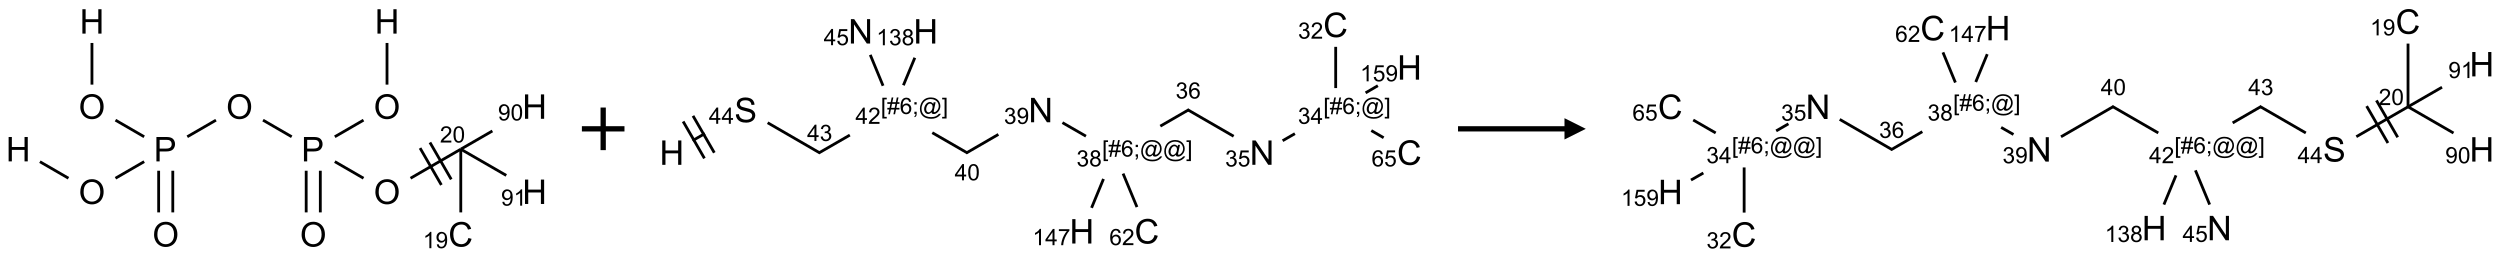 <?xml version="1.0" encoding="UTF-8"?>
<svg xmlns="http://www.w3.org/2000/svg" xmlns:xlink="http://www.w3.org/1999/xlink" width="1174" height="121" viewBox="0 0 1174 121">
<defs>
<g>
<g id="glyph-0-0">
<path d="M 2 0 L 2 -10 L 10 -10 L 10 0 Z M 2.25 -0.25 L 9.75 -0.25 L 9.75 -9.75 L 2.25 -9.75 Z M 2.25 -0.25 "/>
</g>
<g id="glyph-0-1">
<path d="M 9.406 -4.016 L 10.922 -3.633 C 10.605 -2.387 10.031 -1.438 9.207 -0.785 C 8.383 -0.133 7.371 0.195 6.18 0.195 C 4.945 0.195 3.941 -0.055 3.168 -0.559 C 2.395 -1.062 1.805 -1.789 1.402 -2.742 C 1 -3.695 0.797 -4.719 0.797 -5.812 C 0.797 -7.004 1.023 -8.047 1.48 -8.934 C 1.938 -9.82 2.586 -10.496 3.426 -10.957 C 4.266 -11.418 5.191 -11.648 6.203 -11.648 C 7.348 -11.648 8.312 -11.355 9.094 -10.773 C 9.875 -10.191 10.418 -9.371 10.727 -8.312 L 9.234 -7.961 C 8.969 -8.793 8.582 -9.402 8.078 -9.781 C 7.574 -10.16 6.938 -10.352 6.172 -10.352 C 5.293 -10.352 4.555 -10.141 3.965 -9.719 C 3.375 -9.297 2.957 -8.73 2.719 -8.02 C 2.48 -7.309 2.359 -6.574 2.359 -5.82 C 2.359 -4.848 2.5 -3.996 2.785 -3.27 C 3.07 -2.543 3.512 -2 4.109 -1.641 C 4.707 -1.281 5.355 -1.102 6.055 -1.102 C 6.902 -1.102 7.621 -1.348 8.211 -1.836 C 8.801 -2.324 9.199 -3.051 9.406 -4.016 Z M 9.406 -4.016 "/>
</g>
<g id="glyph-0-2">
<path d="M 0.773 -5.578 C 0.773 -7.48 1.285 -8.969 2.305 -10.043 C 3.324 -11.117 4.645 -11.656 6.258 -11.656 C 7.316 -11.656 8.27 -11.402 9.117 -10.898 C 9.965 -10.395 10.613 -9.688 11.059 -8.785 C 11.504 -7.883 11.727 -6.855 11.727 -5.711 C 11.727 -4.551 11.492 -3.512 11.023 -2.594 C 10.555 -1.676 9.891 -0.984 9.031 -0.512 C 8.172 -0.039 7.246 0.195 6.25 0.195 C 5.172 0.195 4.207 -0.066 3.359 -0.586 C 2.512 -1.105 1.867 -1.816 1.43 -2.719 C 0.992 -3.621 0.773 -4.574 0.773 -5.578 Z M 2.336 -5.555 C 2.336 -4.176 2.707 -3.086 3.449 -2.293 C 4.191 -1.5 5.121 -1.102 6.242 -1.102 C 7.383 -1.102 8.32 -1.504 9.059 -2.305 C 9.797 -3.105 10.164 -4.246 10.164 -5.719 C 10.164 -6.652 10.008 -7.465 9.691 -8.16 C 9.375 -8.855 8.914 -9.395 8.309 -9.777 C 7.703 -10.16 7.02 -10.352 6.266 -10.352 C 5.191 -10.352 4.27 -9.984 3.496 -9.246 C 2.723 -8.508 2.336 -7.277 2.336 -5.555 Z M 2.336 -5.555 "/>
</g>
<g id="glyph-0-3">
<path d="M 1.234 0 L 1.234 -11.453 L 5.555 -11.453 C 6.316 -11.453 6.895 -11.418 7.297 -11.344 C 7.859 -11.25 8.332 -11.07 8.711 -10.809 C 9.09 -10.547 9.398 -10.176 9.629 -9.703 C 9.859 -9.23 9.977 -8.707 9.977 -8.141 C 9.977 -7.168 9.668 -6.344 9.047 -5.668 C 8.426 -4.992 7.309 -4.656 5.688 -4.656 L 2.75 -4.656 L 2.75 0 Z M 2.75 -6.008 L 5.711 -6.008 C 6.691 -6.008 7.387 -6.191 7.797 -6.555 C 8.207 -6.918 8.414 -7.434 8.414 -8.094 C 8.414 -8.574 8.293 -8.984 8.051 -9.324 C 7.809 -9.664 7.488 -9.891 7.094 -10 C 6.84 -10.066 6.367 -10.102 5.68 -10.102 L 2.75 -10.102 Z M 2.75 -6.008 "/>
</g>
<g id="glyph-0-4">
<path d="M 1.281 0 L 1.281 -11.453 L 2.797 -11.453 L 2.797 -6.75 L 8.75 -6.75 L 8.75 -11.453 L 10.266 -11.453 L 10.266 0 L 8.75 0 L 8.75 -5.398 L 2.797 -5.398 L 2.797 0 Z M 1.281 0 "/>
</g>
<g id="glyph-0-5">
<path d="M 1.219 0 L 1.219 -11.453 L 2.773 -11.453 L 8.789 -2.461 L 8.789 -11.453 L 10.242 -11.453 L 10.242 0 L 8.688 0 L 2.672 -9 L 2.672 0 Z M 1.219 0 "/>
</g>
<g id="glyph-0-6">
<path d="M 0.719 -3.68 L 2.148 -3.805 C 2.215 -3.23 2.375 -2.762 2.621 -2.395 C 2.867 -2.027 3.254 -1.73 3.773 -1.504 C 4.293 -1.277 4.879 -1.164 5.531 -1.164 C 6.109 -1.164 6.621 -1.25 7.062 -1.422 C 7.504 -1.594 7.836 -1.828 8.051 -2.129 C 8.266 -2.43 8.375 -2.754 8.375 -3.109 C 8.375 -3.469 8.27 -3.781 8.062 -4.051 C 7.855 -4.32 7.512 -4.543 7.031 -4.727 C 6.723 -4.848 6.043 -5.031 4.992 -5.285 C 3.941 -5.539 3.203 -5.777 2.781 -6 C 2.234 -6.285 1.828 -6.641 1.559 -7.066 C 1.289 -7.492 1.156 -7.965 1.156 -8.492 C 1.156 -9.07 1.32 -9.609 1.648 -10.113 C 1.977 -10.617 2.457 -10.996 3.086 -11.258 C 3.715 -11.52 4.418 -11.648 5.188 -11.648 C 6.035 -11.648 6.785 -11.512 7.434 -11.238 C 8.082 -10.965 8.582 -10.562 8.93 -10.031 C 9.277 -9.5 9.465 -8.898 9.492 -8.227 L 8.039 -8.117 C 7.961 -8.84 7.695 -9.387 7.246 -9.758 C 6.797 -10.129 6.129 -10.312 5.25 -10.312 C 4.332 -10.312 3.664 -10.145 3.246 -9.809 C 2.828 -9.473 2.617 -9.066 2.617 -8.594 C 2.617 -8.184 2.766 -7.844 3.062 -7.578 C 3.355 -7.312 4.117 -7.039 5.348 -6.762 C 6.578 -6.484 7.426 -6.238 7.883 -6.031 C 8.551 -5.723 9.043 -5.336 9.359 -4.863 C 9.676 -4.391 9.836 -3.848 9.836 -3.234 C 9.836 -2.625 9.66 -2.051 9.312 -1.512 C 8.965 -0.973 8.461 -0.555 7.809 -0.254 C 7.156 0.047 6.418 0.195 5.602 0.195 C 4.566 0.195 3.695 0.043 2.996 -0.258 C 2.297 -0.559 1.746 -1.016 1.348 -1.621 C 0.949 -2.227 0.738 -2.914 0.719 -3.68 Z M 0.719 -3.68 "/>
</g>
<g id="glyph-1-0">
<path d="M 1.332 0 L 1.332 -6.668 L 6.668 -6.668 L 6.668 0 Z M 1.5 -0.168 L 6.5 -0.168 L 6.5 -6.5 L 1.5 -6.5 Z M 1.5 -0.168 "/>
</g>
<g id="glyph-1-1">
<path d="M 3.973 0 L 3.035 0 L 3.035 -5.973 C 2.809 -5.758 2.516 -5.543 2.148 -5.328 C 1.781 -5.113 1.453 -4.953 1.16 -4.844 L 1.16 -5.75 C 1.684 -5.996 2.145 -6.297 2.535 -6.645 C 2.93 -6.996 3.207 -7.336 3.371 -7.668 L 3.973 -7.668 Z M 3.973 0 "/>
</g>
<g id="glyph-1-2">
<path d="M 0.582 -1.766 L 1.484 -1.848 C 1.562 -1.426 1.707 -1.117 1.922 -0.926 C 2.137 -0.734 2.414 -0.641 2.75 -0.641 C 3.039 -0.641 3.289 -0.707 3.508 -0.84 C 3.727 -0.973 3.902 -1.148 4.043 -1.367 C 4.18 -1.586 4.297 -1.887 4.391 -2.262 C 4.484 -2.637 4.531 -3.016 4.531 -3.406 C 4.531 -3.449 4.531 -3.512 4.527 -3.594 C 4.34 -3.297 4.082 -3.055 3.758 -2.867 C 3.434 -2.68 3.082 -2.59 2.703 -2.59 C 2.07 -2.59 1.535 -2.816 1.098 -3.277 C 0.66 -3.734 0.441 -4.34 0.441 -5.09 C 0.441 -5.863 0.672 -6.484 1.129 -6.957 C 1.586 -7.43 2.156 -7.668 2.844 -7.668 C 3.34 -7.668 3.793 -7.531 4.207 -7.266 C 4.617 -7 4.93 -6.617 5.145 -6.121 C 5.355 -5.629 5.465 -4.91 5.465 -3.973 C 5.465 -2.996 5.359 -2.223 5.145 -1.645 C 4.934 -1.066 4.617 -0.625 4.199 -0.324 C 3.781 -0.02 3.293 0.129 2.73 0.129 C 2.133 0.129 1.645 -0.035 1.266 -0.367 C 0.887 -0.699 0.66 -1.164 0.582 -1.766 Z M 4.422 -5.137 C 4.422 -5.676 4.277 -6.102 3.992 -6.418 C 3.707 -6.734 3.359 -6.891 2.957 -6.891 C 2.543 -6.891 2.18 -6.719 1.871 -6.379 C 1.562 -6.039 1.406 -5.598 1.406 -5.059 C 1.406 -4.57 1.555 -4.176 1.848 -3.871 C 2.141 -3.566 2.5 -3.418 2.934 -3.418 C 3.367 -3.418 3.723 -3.57 4.004 -3.871 C 4.281 -4.176 4.422 -4.598 4.422 -5.137 Z M 4.422 -5.137 "/>
</g>
<g id="glyph-1-3">
<path d="M 5.371 -0.902 L 5.371 0 L 0.324 0 C 0.316 -0.227 0.352 -0.441 0.434 -0.652 C 0.562 -0.996 0.766 -1.332 1.051 -1.668 C 1.332 -2 1.742 -2.387 2.277 -2.824 C 3.105 -3.504 3.668 -4.043 3.957 -4.441 C 4.25 -4.84 4.395 -5.215 4.395 -5.566 C 4.395 -5.938 4.262 -6.254 3.996 -6.508 C 3.73 -6.762 3.387 -6.891 2.957 -6.891 C 2.508 -6.891 2.145 -6.754 1.875 -6.484 C 1.605 -6.215 1.469 -5.84 1.465 -5.359 L 0.5 -5.457 C 0.566 -6.176 0.812 -6.727 1.246 -7.102 C 1.676 -7.477 2.254 -7.668 2.98 -7.668 C 3.711 -7.668 4.293 -7.465 4.719 -7.059 C 5.145 -6.652 5.359 -6.148 5.359 -5.547 C 5.359 -5.242 5.297 -4.941 5.172 -4.645 C 5.047 -4.352 4.84 -4.039 4.551 -3.715 C 4.262 -3.387 3.777 -2.938 3.105 -2.371 C 2.543 -1.898 2.18 -1.578 2.02 -1.41 C 1.859 -1.242 1.73 -1.07 1.625 -0.902 Z M 5.371 -0.902 "/>
</g>
<g id="glyph-1-4">
<path d="M 0.441 -3.766 C 0.441 -4.668 0.535 -5.395 0.723 -5.945 C 0.906 -6.496 1.184 -6.922 1.551 -7.219 C 1.918 -7.516 2.375 -7.668 2.934 -7.668 C 3.344 -7.668 3.703 -7.586 4.012 -7.418 C 4.32 -7.254 4.574 -7.016 4.777 -6.707 C 4.977 -6.395 5.137 -6.016 5.25 -5.57 C 5.363 -5.125 5.422 -4.523 5.422 -3.766 C 5.422 -2.871 5.328 -2.148 5.145 -1.598 C 4.961 -1.047 4.688 -0.621 4.32 -0.32 C 3.953 -0.02 3.492 0.129 2.934 0.129 C 2.195 0.129 1.617 -0.133 1.199 -0.66 C 0.695 -1.297 0.441 -2.332 0.441 -3.766 Z M 1.406 -3.766 C 1.406 -2.512 1.555 -1.68 1.848 -1.262 C 2.141 -0.848 2.5 -0.641 2.934 -0.641 C 3.363 -0.641 3.727 -0.848 4.02 -1.266 C 4.312 -1.684 4.457 -2.516 4.457 -3.766 C 4.457 -5.023 4.312 -5.859 4.02 -6.27 C 3.727 -6.684 3.359 -6.891 2.922 -6.891 C 2.492 -6.891 2.148 -6.707 1.891 -6.344 C 1.566 -5.879 1.406 -5.02 1.406 -3.766 Z M 1.406 -3.766 "/>
</g>
<g id="glyph-1-5">
<path d="M 0.449 -2.016 L 1.387 -2.141 C 1.492 -1.609 1.676 -1.227 1.934 -0.992 C 2.191 -0.758 2.508 -0.641 2.879 -0.641 C 3.32 -0.641 3.695 -0.793 3.996 -1.098 C 4.301 -1.402 4.453 -1.781 4.453 -2.234 C 4.453 -2.664 4.312 -3.02 4.031 -3.301 C 3.75 -3.578 3.391 -3.719 2.957 -3.719 C 2.781 -3.719 2.562 -3.684 2.297 -3.613 L 2.402 -4.438 C 2.465 -4.43 2.516 -4.426 2.551 -4.426 C 2.949 -4.426 3.312 -4.531 3.629 -4.738 C 3.949 -4.949 4.109 -5.27 4.109 -5.703 C 4.109 -6.047 3.992 -6.332 3.762 -6.559 C 3.527 -6.785 3.227 -6.895 2.859 -6.895 C 2.496 -6.895 2.191 -6.781 1.949 -6.551 C 1.707 -6.324 1.547 -5.98 1.48 -5.52 L 0.543 -5.688 C 0.656 -6.316 0.918 -6.805 1.324 -7.148 C 1.73 -7.492 2.234 -7.668 2.84 -7.668 C 3.254 -7.668 3.641 -7.578 3.988 -7.398 C 4.34 -7.219 4.609 -6.977 4.793 -6.668 C 4.98 -6.359 5.074 -6.031 5.074 -5.684 C 5.074 -5.352 4.984 -5.051 4.809 -4.781 C 4.629 -4.512 4.367 -4.297 4.02 -4.137 C 4.473 -4.031 4.824 -3.816 5.074 -3.488 C 5.324 -3.16 5.449 -2.75 5.449 -2.254 C 5.449 -1.59 5.203 -1.023 4.719 -0.559 C 4.234 -0.098 3.617 0.137 2.875 0.137 C 2.203 0.137 1.648 -0.062 1.207 -0.465 C 0.762 -0.863 0.512 -1.379 0.449 -2.016 Z M 0.449 -2.016 "/>
</g>
<g id="glyph-1-6">
<path d="M 0.723 2.121 L 0.723 -7.637 L 2.793 -7.637 L 2.793 -6.859 L 1.66 -6.859 L 1.66 1.344 L 2.793 1.344 L 2.793 2.121 Z M 0.723 2.121 "/>
</g>
<g id="glyph-1-7">
<path d="M 0.535 0.129 L 0.988 -2.09 L 0.109 -2.09 L 0.109 -2.863 L 1.145 -2.863 L 1.531 -4.754 L 0.109 -4.754 L 0.109 -5.531 L 1.688 -5.531 L 2.141 -7.766 L 2.922 -7.766 L 2.469 -5.531 L 4.109 -5.531 L 4.562 -7.766 L 5.348 -7.766 L 4.895 -5.531 L 5.797 -5.531 L 5.797 -4.754 L 4.738 -4.754 L 4.348 -2.863 L 5.797 -2.863 L 5.797 -2.09 L 4.191 -2.09 L 3.738 0.129 L 2.957 0.129 L 3.406 -2.09 L 1.77 -2.09 L 1.316 0.129 Z M 1.926 -2.863 L 3.562 -2.863 L 3.953 -4.754 L 2.312 -4.754 Z M 1.926 -2.863 "/>
</g>
<g id="glyph-1-8">
<path d="M 5.309 -5.766 L 4.375 -5.691 C 4.293 -6.059 4.172 -6.328 4.02 -6.496 C 3.766 -6.762 3.453 -6.895 3.082 -6.895 C 2.785 -6.895 2.523 -6.812 2.297 -6.645 C 2 -6.43 1.77 -6.117 1.598 -5.703 C 1.43 -5.289 1.34 -4.703 1.332 -3.938 C 1.559 -4.281 1.836 -4.535 2.16 -4.703 C 2.488 -4.871 2.828 -4.953 3.188 -4.953 C 3.812 -4.953 4.344 -4.723 4.785 -4.262 C 5.223 -3.801 5.441 -3.207 5.441 -2.48 C 5.441 -2 5.34 -1.555 5.133 -1.145 C 4.926 -0.73 4.641 -0.418 4.281 -0.199 C 3.922 0.02 3.512 0.129 3.051 0.129 C 2.27 0.129 1.633 -0.156 1.141 -0.73 C 0.648 -1.305 0.402 -2.254 0.402 -3.574 C 0.402 -5.051 0.672 -6.121 1.219 -6.793 C 1.695 -7.375 2.336 -7.668 3.141 -7.668 C 3.742 -7.668 4.234 -7.5 4.617 -7.16 C 5 -6.824 5.23 -6.359 5.309 -5.766 Z M 1.48 -2.473 C 1.48 -2.152 1.547 -1.844 1.684 -1.547 C 1.82 -1.25 2.016 -1.027 2.262 -0.871 C 2.508 -0.719 2.766 -0.641 3.035 -0.641 C 3.434 -0.641 3.773 -0.801 4.059 -1.121 C 4.344 -1.441 4.484 -1.875 4.484 -2.422 C 4.484 -2.949 4.344 -3.367 4.062 -3.668 C 3.781 -3.973 3.426 -4.125 3 -4.125 C 2.578 -4.125 2.219 -3.973 1.922 -3.668 C 1.625 -3.363 1.48 -2.969 1.48 -2.473 Z M 1.48 -2.473 "/>
</g>
<g id="glyph-1-9">
<path d="M 0.949 -4.465 L 0.949 -5.531 L 2.016 -5.531 L 2.016 -4.465 Z M 0.949 0 L 0.949 -1.066 L 2.016 -1.066 L 2.016 0 C 2.016 0.391 1.945 0.711 1.809 0.949 C 1.668 1.191 1.449 1.379 1.145 1.512 L 0.887 1.109 C 1.082 1.023 1.23 0.895 1.324 0.727 C 1.418 0.559 1.469 0.316 1.48 0 Z M 0.949 0 "/>
</g>
<g id="glyph-1-10">
<path d="M 6.047 -0.848 C 5.82 -0.59 5.57 -0.379 5.289 -0.223 C 5.008 -0.062 4.73 0.016 4.449 0.016 C 4.141 0.016 3.84 -0.074 3.547 -0.254 C 3.254 -0.434 3.02 -0.715 2.836 -1.09 C 2.652 -1.465 2.562 -1.875 2.562 -2.324 C 2.562 -2.875 2.703 -3.43 2.988 -3.98 C 3.27 -4.535 3.621 -4.953 4.043 -5.23 C 4.461 -5.508 4.871 -5.645 5.266 -5.645 C 5.566 -5.645 5.855 -5.566 6.129 -5.41 C 6.402 -5.25 6.641 -5.012 6.84 -4.688 L 7.016 -5.496 L 7.949 -5.496 L 7.199 -2 C 7.094 -1.516 7.043 -1.246 7.043 -1.191 C 7.043 -1.098 7.078 -1.02 7.148 -0.949 C 7.219 -0.883 7.305 -0.848 7.406 -0.848 C 7.59 -0.848 7.832 -0.953 8.129 -1.168 C 8.527 -1.445 8.84 -1.816 9.07 -2.285 C 9.301 -2.75 9.418 -3.234 9.418 -3.73 C 9.418 -4.309 9.27 -4.852 8.973 -5.355 C 8.676 -5.859 8.23 -6.262 7.645 -6.562 C 7.055 -6.863 6.406 -7.016 5.691 -7.016 C 4.879 -7.016 4.137 -6.824 3.465 -6.445 C 2.793 -6.066 2.273 -5.52 1.902 -4.809 C 1.535 -4.098 1.348 -3.34 1.348 -2.527 C 1.348 -1.676 1.535 -0.941 1.902 -0.328 C 2.273 0.285 2.809 0.742 3.508 1.035 C 4.207 1.328 4.984 1.473 5.832 1.473 C 6.742 1.473 7.504 1.32 8.121 1.016 C 8.734 0.711 9.195 0.34 9.5 -0.098 L 10.441 -0.098 C 10.266 0.266 9.961 0.637 9.531 1.016 C 9.102 1.395 8.59 1.695 7.996 1.914 C 7.402 2.133 6.688 2.246 5.848 2.246 C 5.078 2.246 4.367 2.145 3.715 1.949 C 3.066 1.75 2.512 1.453 2.051 1.055 C 1.594 0.656 1.25 0.199 1.016 -0.316 C 0.723 -0.973 0.578 -1.684 0.578 -2.441 C 0.578 -3.289 0.75 -4.098 1.098 -4.863 C 1.523 -5.805 2.125 -6.527 2.902 -7.027 C 3.684 -7.527 4.629 -7.777 5.738 -7.777 C 6.602 -7.777 7.375 -7.602 8.059 -7.246 C 8.746 -6.895 9.285 -6.371 9.684 -5.672 C 10.02 -5.07 10.188 -4.418 10.188 -3.715 C 10.188 -2.707 9.832 -1.812 9.125 -1.031 C 8.492 -0.328 7.801 0.02 7.051 0.02 C 6.812 0.02 6.617 -0.016 6.473 -0.09 C 6.324 -0.16 6.215 -0.266 6.145 -0.402 C 6.102 -0.488 6.066 -0.637 6.047 -0.848 Z M 3.527 -2.262 C 3.527 -1.785 3.641 -1.414 3.863 -1.152 C 4.09 -0.887 4.348 -0.754 4.641 -0.754 C 4.836 -0.754 5.039 -0.812 5.254 -0.93 C 5.469 -1.047 5.676 -1.219 5.871 -1.449 C 6.066 -1.676 6.23 -1.969 6.355 -2.32 C 6.48 -2.672 6.543 -3.027 6.543 -3.379 C 6.543 -3.852 6.426 -4.219 6.191 -4.48 C 5.957 -4.738 5.672 -4.871 5.332 -4.871 C 5.109 -4.871 4.902 -4.812 4.707 -4.699 C 4.512 -4.586 4.32 -4.406 4.137 -4.156 C 3.953 -3.906 3.805 -3.602 3.691 -3.246 C 3.582 -2.887 3.527 -2.559 3.527 -2.262 Z M 3.527 -2.262 "/>
</g>
<g id="glyph-1-11">
<path d="M 2.27 2.121 L 0.203 2.121 L 0.203 1.344 L 1.332 1.344 L 1.332 -6.859 L 0.203 -6.859 L 0.203 -7.637 L 2.27 -7.637 Z M 2.27 2.121 "/>
</g>
<g id="glyph-1-12">
<path d="M 3.449 0 L 3.449 -1.828 L 0.137 -1.828 L 0.137 -2.688 L 3.621 -7.637 L 4.387 -7.637 L 4.387 -2.688 L 5.418 -2.688 L 5.418 -1.828 L 4.387 -1.828 L 4.387 0 Z M 3.449 -2.688 L 3.449 -6.129 L 1.059 -2.688 Z M 3.449 -2.688 "/>
</g>
<g id="glyph-1-13">
<path d="M 0.441 -2 L 1.426 -2.082 C 1.5 -1.605 1.668 -1.242 1.934 -1.004 C 2.199 -0.762 2.52 -0.641 2.895 -0.641 C 3.348 -0.641 3.73 -0.812 4.043 -1.152 C 4.355 -1.492 4.512 -1.941 4.512 -2.504 C 4.512 -3.039 4.359 -3.461 4.059 -3.77 C 3.758 -4.078 3.367 -4.234 2.879 -4.234 C 2.578 -4.234 2.305 -4.164 2.062 -4.027 C 1.82 -3.891 1.629 -3.715 1.488 -3.496 L 0.609 -3.609 L 1.348 -7.531 L 5.145 -7.531 L 5.145 -6.637 L 2.098 -6.637 L 1.688 -4.582 C 2.145 -4.902 2.625 -5.062 3.129 -5.062 C 3.797 -5.062 4.359 -4.832 4.816 -4.371 C 5.277 -3.91 5.504 -3.312 5.504 -2.59 C 5.504 -1.898 5.305 -1.301 4.902 -0.797 C 4.41 -0.18 3.742 0.129 2.895 0.129 C 2.199 0.129 1.633 -0.062 1.195 -0.453 C 0.758 -0.844 0.504 -1.359 0.441 -2 Z M 0.441 -2 "/>
</g>
<g id="glyph-1-14">
<path d="M 1.887 -4.141 C 1.496 -4.281 1.207 -4.484 1.02 -4.75 C 0.832 -5.016 0.738 -5.328 0.738 -5.699 C 0.738 -6.254 0.938 -6.719 1.34 -7.098 C 1.738 -7.477 2.27 -7.668 2.934 -7.668 C 3.598 -7.668 4.137 -7.473 4.543 -7.086 C 4.949 -6.699 5.152 -6.227 5.152 -5.672 C 5.152 -5.316 5.059 -5.008 4.871 -4.746 C 4.688 -4.484 4.406 -4.281 4.027 -4.141 C 4.496 -3.988 4.852 -3.742 5.098 -3.402 C 5.34 -3.062 5.465 -2.656 5.465 -2.184 C 5.465 -1.531 5.234 -0.98 4.77 -0.535 C 4.309 -0.09 3.703 0.129 2.949 0.129 C 2.195 0.129 1.586 -0.094 1.125 -0.539 C 0.664 -0.984 0.434 -1.543 0.434 -2.207 C 0.434 -2.703 0.559 -3.121 0.809 -3.457 C 1.062 -3.793 1.422 -4.02 1.887 -4.141 Z M 1.699 -5.73 C 1.699 -5.367 1.812 -5.074 2.047 -4.844 C 2.281 -4.613 2.582 -4.5 2.953 -4.5 C 3.312 -4.5 3.609 -4.613 3.84 -4.84 C 4.07 -5.066 4.188 -5.348 4.188 -5.676 C 4.188 -6.02 4.07 -6.309 3.832 -6.543 C 3.594 -6.777 3.297 -6.895 2.941 -6.895 C 2.586 -6.895 2.289 -6.781 2.051 -6.551 C 1.816 -6.324 1.699 -6.047 1.699 -5.73 Z M 1.395 -2.203 C 1.395 -1.938 1.461 -1.676 1.586 -1.426 C 1.711 -1.176 1.902 -0.984 2.152 -0.848 C 2.402 -0.711 2.672 -0.641 2.957 -0.641 C 3.406 -0.641 3.777 -0.785 4.066 -1.074 C 4.359 -1.363 4.504 -1.727 4.504 -2.172 C 4.504 -2.625 4.355 -2.996 4.055 -3.293 C 3.754 -3.586 3.379 -3.734 2.926 -3.734 C 2.484 -3.734 2.121 -3.59 1.832 -3.297 C 1.543 -3.004 1.395 -2.641 1.395 -2.203 Z M 1.395 -2.203 "/>
</g>
<g id="glyph-1-15">
<path d="M 0.504 -6.637 L 0.504 -7.535 L 5.449 -7.535 L 5.449 -6.809 C 4.961 -6.289 4.48 -5.602 4.004 -4.746 C 3.527 -3.887 3.156 -3.004 2.895 -2.098 C 2.707 -1.461 2.59 -0.762 2.535 0 L 1.574 0 C 1.582 -0.602 1.703 -1.328 1.926 -2.176 C 2.152 -3.027 2.477 -3.848 2.898 -4.637 C 3.32 -5.426 3.77 -6.094 4.246 -6.637 Z M 0.504 -6.637 "/>
</g>
</g>
</defs>
<path fill="none" stroke-width="0.033" stroke-linecap="butt" stroke-linejoin="miter" stroke="rgb(0%, 0%, 0%)" stroke-opacity="1" stroke-miterlimit="10" d="M 5.196 2.242 L 5.196 1.5 " transform="matrix(40, 0, 0, 40, 8.543, 10.059)"/>
<path fill="none" stroke-width="0.033" stroke-linecap="butt" stroke-linejoin="miter" stroke="rgb(0%, 0%, 0%)" stroke-opacity="1" stroke-miterlimit="10" d="M 5.196 1.5 L 4.606 1.841 " transform="matrix(40, 0, 0, 40, 8.543, 10.059)"/>
<path fill="none" stroke-width="0.033" stroke-linecap="butt" stroke-linejoin="miter" stroke="rgb(0%, 0%, 0%)" stroke-opacity="1" stroke-miterlimit="10" d="M 4.718 1.487 L 4.968 1.92 " transform="matrix(40, 0, 0, 40, 8.543, 10.059)"/>
<path fill="none" stroke-width="0.033" stroke-linecap="butt" stroke-linejoin="miter" stroke="rgb(0%, 0%, 0%)" stroke-opacity="1" stroke-miterlimit="10" d="M 4.834 1.421 L 5.084 1.854 " transform="matrix(40, 0, 0, 40, 8.543, 10.059)"/>
<path fill="none" stroke-width="0.033" stroke-linecap="butt" stroke-linejoin="miter" stroke="rgb(0%, 0%, 0%)" stroke-opacity="1" stroke-miterlimit="10" d="M 4.054 1.841 L 3.717 1.646 " transform="matrix(40, 0, 0, 40, 8.543, 10.059)"/>
<path fill="none" stroke-width="0.033" stroke-linecap="butt" stroke-linejoin="miter" stroke="rgb(0%, 0%, 0%)" stroke-opacity="1" stroke-miterlimit="10" d="M 3.381 1.753 L 3.381 2.242 " transform="matrix(40, 0, 0, 40, 8.543, 10.059)"/>
<path fill="none" stroke-width="0.033" stroke-linecap="butt" stroke-linejoin="miter" stroke="rgb(0%, 0%, 0%)" stroke-opacity="1" stroke-miterlimit="10" d="M 3.547 1.753 L 3.547 2.242 " transform="matrix(40, 0, 0, 40, 8.543, 10.059)"/>
<path fill="none" stroke-width="0.033" stroke-linecap="butt" stroke-linejoin="miter" stroke="rgb(0%, 0%, 0%)" stroke-opacity="1" stroke-miterlimit="10" d="M 3.717 1.354 L 4.054 1.159 " transform="matrix(40, 0, 0, 40, 8.543, 10.059)"/>
<path fill="none" stroke-width="0.033" stroke-linecap="butt" stroke-linejoin="miter" stroke="rgb(0%, 0%, 0%)" stroke-opacity="1" stroke-miterlimit="10" d="M 4.33 0.742 L 4.33 0.253 " transform="matrix(40, 0, 0, 40, 8.543, 10.059)"/>
<path fill="none" stroke-width="0.033" stroke-linecap="butt" stroke-linejoin="miter" stroke="rgb(0%, 0%, 0%)" stroke-opacity="1" stroke-miterlimit="10" d="M 3.211 1.354 L 2.874 1.159 " transform="matrix(40, 0, 0, 40, 8.543, 10.059)"/>
<path fill="none" stroke-width="0.033" stroke-linecap="butt" stroke-linejoin="miter" stroke="rgb(0%, 0%, 0%)" stroke-opacity="1" stroke-miterlimit="10" d="M 2.322 1.159 L 1.985 1.354 " transform="matrix(40, 0, 0, 40, 8.543, 10.059)"/>
<path fill="none" stroke-width="0.033" stroke-linecap="butt" stroke-linejoin="miter" stroke="rgb(0%, 0%, 0%)" stroke-opacity="1" stroke-miterlimit="10" d="M 1.649 1.753 L 1.649 2.242 " transform="matrix(40, 0, 0, 40, 8.543, 10.059)"/>
<path fill="none" stroke-width="0.033" stroke-linecap="butt" stroke-linejoin="miter" stroke="rgb(0%, 0%, 0%)" stroke-opacity="1" stroke-miterlimit="10" d="M 1.815 1.753 L 1.815 2.242 " transform="matrix(40, 0, 0, 40, 8.543, 10.059)"/>
<path fill="none" stroke-width="0.033" stroke-linecap="butt" stroke-linejoin="miter" stroke="rgb(0%, 0%, 0%)" stroke-opacity="1" stroke-miterlimit="10" d="M 1.479 1.354 L 1.142 1.159 " transform="matrix(40, 0, 0, 40, 8.543, 10.059)"/>
<path fill="none" stroke-width="0.033" stroke-linecap="butt" stroke-linejoin="miter" stroke="rgb(0%, 0%, 0%)" stroke-opacity="1" stroke-miterlimit="10" d="M 0.866 0.742 L 0.866 0.253 " transform="matrix(40, 0, 0, 40, 8.543, 10.059)"/>
<path fill="none" stroke-width="0.033" stroke-linecap="butt" stroke-linejoin="miter" stroke="rgb(0%, 0%, 0%)" stroke-opacity="1" stroke-miterlimit="10" d="M 1.479 1.646 L 1.142 1.841 " transform="matrix(40, 0, 0, 40, 8.543, 10.059)"/>
<path fill="none" stroke-width="0.033" stroke-linecap="butt" stroke-linejoin="miter" stroke="rgb(0%, 0%, 0%)" stroke-opacity="1" stroke-miterlimit="10" d="M 0.59 1.841 L 0.255 1.647 " transform="matrix(40, 0, 0, 40, 8.543, 10.059)"/>
<path fill="none" stroke-width="0.033" stroke-linecap="butt" stroke-linejoin="miter" stroke="rgb(0%, 0%, 0%)" stroke-opacity="1" stroke-miterlimit="10" d="M 5.196 1.5 L 5.567 1.286 " transform="matrix(40, 0, 0, 40, 8.543, 10.059)"/>
<path fill="none" stroke-width="0.033" stroke-linecap="butt" stroke-linejoin="miter" stroke="rgb(0%, 0%, 0%)" stroke-opacity="1" stroke-miterlimit="10" d="M 5.196 1.5 L 5.73 1.808 " transform="matrix(40, 0, 0, 40, 8.543, 10.059)"/>
<g fill="rgb(0%, 0%, 0%)" fill-opacity="1">
<use xlink:href="#glyph-0-1" x="210.531" y="115.785"/>
</g>
<g fill="rgb(0%, 0%, 0%)" fill-opacity="1">
<use xlink:href="#glyph-1-1" x="198.598" y="116.539"/>
<use xlink:href="#glyph-1-2" x="204.53" y="116.539"/>
</g>
<g fill="rgb(0%, 0%, 0%)" fill-opacity="1">
<use xlink:href="#glyph-1-3" x="206.578" y="66.934"/>
<use xlink:href="#glyph-1-4" x="212.51" y="66.934"/>
</g>
<g fill="rgb(0%, 0%, 0%)" fill-opacity="1">
<use xlink:href="#glyph-0-2" x="175.5" y="95.789"/>
</g>
<g fill="rgb(0%, 0%, 0%)" fill-opacity="1">
<use xlink:href="#glyph-0-3" x="141.504" y="75.785"/>
</g>
<g fill="rgb(0%, 0%, 0%)" fill-opacity="1">
<use xlink:href="#glyph-0-2" x="140.859" y="115.789"/>
</g>
<g fill="rgb(0%, 0%, 0%)" fill-opacity="1">
<use xlink:href="#glyph-0-2" x="175.5" y="55.789"/>
</g>
<g fill="rgb(0%, 0%, 0%)" fill-opacity="1">
<use xlink:href="#glyph-0-4" x="175.977" y="15.785"/>
</g>
<g fill="rgb(0%, 0%, 0%)" fill-opacity="1">
<use xlink:href="#glyph-0-2" x="106.219" y="55.789"/>
</g>
<g fill="rgb(0%, 0%, 0%)" fill-opacity="1">
<use xlink:href="#glyph-0-3" x="72.219" y="75.785"/>
</g>
<g fill="rgb(0%, 0%, 0%)" fill-opacity="1">
<use xlink:href="#glyph-0-2" x="71.574" y="115.789"/>
</g>
<g fill="rgb(0%, 0%, 0%)" fill-opacity="1">
<use xlink:href="#glyph-0-2" x="36.934" y="55.789"/>
</g>
<g fill="rgb(0%, 0%, 0%)" fill-opacity="1">
<use xlink:href="#glyph-0-4" x="37.41" y="15.785"/>
</g>
<g fill="rgb(0%, 0%, 0%)" fill-opacity="1">
<use xlink:href="#glyph-0-2" x="36.934" y="95.789"/>
</g>
<g fill="rgb(0%, 0%, 0%)" fill-opacity="1">
<use xlink:href="#glyph-0-4" x="2.77" y="75.785"/>
</g>
<g fill="rgb(0%, 0%, 0%)" fill-opacity="1">
<use xlink:href="#glyph-0-4" x="245.258" y="55.785"/>
</g>
<g fill="rgb(0%, 0%, 0%)" fill-opacity="1">
<use xlink:href="#glyph-1-2" x="233.848" y="56.578"/>
<use xlink:href="#glyph-1-4" x="239.78" y="56.578"/>
</g>
<g fill="rgb(0%, 0%, 0%)" fill-opacity="1">
<use xlink:href="#glyph-0-4" x="245.258" y="95.785"/>
</g>
<g fill="rgb(0%, 0%, 0%)" fill-opacity="1">
<use xlink:href="#glyph-1-2" x="235.297" y="96.578"/>
<use xlink:href="#glyph-1-1" x="241.229" y="96.578"/>
</g>
<path fill="none" stroke-width="0.062" stroke-linecap="butt" stroke-linejoin="miter" stroke="rgb(0%, 0%, 0%)" stroke-opacity="1" stroke-miterlimit="10" d="M 0 0 L 0.5 0 M 0.25 -0.25 L 0.25 0.25 " transform="matrix(40, 0, 0, 40, 273.254, 60.5)"/>
<path fill="none" stroke-width="0.033" stroke-linecap="butt" stroke-linejoin="miter" stroke="rgb(0%, 0%, 0%)" stroke-opacity="1" stroke-miterlimit="10" d="M 7.794 0.258 L 7.794 0.742 " transform="matrix(40, 0, 0, 40, 315.48, 11.678)"/>
<path fill="none" stroke-width="0.033" stroke-linecap="butt" stroke-linejoin="miter" stroke="rgb(0%, 0%, 0%)" stroke-opacity="1" stroke-miterlimit="10" d="M 7.315 1.277 L 7.171 1.36 " transform="matrix(40, 0, 0, 40, 315.48, 11.678)"/>
<path fill="none" stroke-width="0.033" stroke-linecap="butt" stroke-linejoin="miter" stroke="rgb(0%, 0%, 0%)" stroke-opacity="1" stroke-miterlimit="10" d="M 6.596 1.308 L 6.054 0.995 " transform="matrix(40, 0, 0, 40, 315.48, 11.678)"/>
<path fill="none" stroke-width="0.033" stroke-linecap="butt" stroke-linejoin="miter" stroke="rgb(0%, 0%, 0%)" stroke-opacity="1" stroke-miterlimit="10" d="M 6.071 0.995 L 5.735 1.189 " transform="matrix(40, 0, 0, 40, 315.48, 11.678)"/>
<path fill="none" stroke-width="0.033" stroke-linecap="butt" stroke-linejoin="miter" stroke="rgb(0%, 0%, 0%)" stroke-opacity="1" stroke-miterlimit="10" d="M 4.862 1.307 L 4.586 1.148 " transform="matrix(40, 0, 0, 40, 315.48, 11.678)"/>
<path fill="none" stroke-width="0.033" stroke-linecap="butt" stroke-linejoin="miter" stroke="rgb(0%, 0%, 0%)" stroke-opacity="1" stroke-miterlimit="10" d="M 3.834 1.286 L 3.456 1.505 " transform="matrix(40, 0, 0, 40, 315.48, 11.678)"/>
<path fill="none" stroke-width="0.033" stroke-linecap="butt" stroke-linejoin="miter" stroke="rgb(0%, 0%, 0%)" stroke-opacity="1" stroke-miterlimit="10" d="M 3.472 1.505 L 3.058 1.266 " transform="matrix(40, 0, 0, 40, 315.48, 11.678)"/>
<path fill="none" stroke-width="0.033" stroke-linecap="butt" stroke-linejoin="miter" stroke="rgb(0%, 0%, 0%)" stroke-opacity="1" stroke-miterlimit="10" d="M 2.09 1.294 L 1.724 1.505 " transform="matrix(40, 0, 0, 40, 315.48, 11.678)"/>
<path fill="none" stroke-width="0.033" stroke-linecap="butt" stroke-linejoin="miter" stroke="rgb(0%, 0%, 0%)" stroke-opacity="1" stroke-miterlimit="10" d="M 1.74 1.505 L 1.125 1.149 " transform="matrix(40, 0, 0, 40, 315.48, 11.678)"/>
<path fill="none" stroke-width="0.033" stroke-linecap="butt" stroke-linejoin="miter" stroke="rgb(0%, 0%, 0%)" stroke-opacity="1" stroke-miterlimit="10" d="M 0.388 1.276 L 0.244 1.359 " transform="matrix(40, 0, 0, 40, 315.48, 11.678)"/>
<path fill="none" stroke-width="0.033" stroke-linecap="butt" stroke-linejoin="miter" stroke="rgb(0%, 0%, 0%)" stroke-opacity="1" stroke-miterlimit="10" d="M 0.133 1.134 L 0.383 1.567 " transform="matrix(40, 0, 0, 40, 315.48, 11.678)"/>
<path fill="none" stroke-width="0.033" stroke-linecap="butt" stroke-linejoin="miter" stroke="rgb(0%, 0%, 0%)" stroke-opacity="1" stroke-miterlimit="10" d="M 0.249 1.068 L 0.499 1.501 " transform="matrix(40, 0, 0, 40, 315.48, 11.678)"/>
<path fill="none" stroke-width="0.033" stroke-linecap="butt" stroke-linejoin="miter" stroke="rgb(0%, 0%, 0%)" stroke-opacity="1" stroke-miterlimit="10" d="M 2.48 0.715 L 2.33 0.352 " transform="matrix(40, 0, 0, 40, 315.48, 11.678)"/>
<path fill="none" stroke-width="0.033" stroke-linecap="butt" stroke-linejoin="miter" stroke="rgb(0%, 0%, 0%)" stroke-opacity="1" stroke-miterlimit="10" d="M 2.719 0.709 L 2.853 0.386 " transform="matrix(40, 0, 0, 40, 315.48, 11.678)"/>
<path fill="none" stroke-width="0.033" stroke-linecap="butt" stroke-linejoin="miter" stroke="rgb(0%, 0%, 0%)" stroke-opacity="1" stroke-miterlimit="10" d="M 5.298 1.746 L 5.461 2.139 " transform="matrix(40, 0, 0, 40, 315.48, 11.678)"/>
<path fill="none" stroke-width="0.033" stroke-linecap="butt" stroke-linejoin="miter" stroke="rgb(0%, 0%, 0%)" stroke-opacity="1" stroke-miterlimit="10" d="M 5.068 1.809 L 4.928 2.148 " transform="matrix(40, 0, 0, 40, 315.48, 11.678)"/>
<path fill="none" stroke-width="0.033" stroke-linecap="butt" stroke-linejoin="miter" stroke="rgb(0%, 0%, 0%)" stroke-opacity="1" stroke-miterlimit="10" d="M 8.212 1.241 L 8.357 1.325 " transform="matrix(40, 0, 0, 40, 315.48, 11.678)"/>
<path fill="none" stroke-width="0.033" stroke-linecap="butt" stroke-linejoin="miter" stroke="rgb(0%, 0%, 0%)" stroke-opacity="1" stroke-miterlimit="10" d="M 8.145 0.798 L 8.289 0.714 " transform="matrix(40, 0, 0, 40, 315.48, 11.678)"/>
<g fill="rgb(0%, 0%, 0%)" fill-opacity="1">
<use xlink:href="#glyph-0-1" x="621.391" y="17.406"/>
</g>
<g fill="rgb(0%, 0%, 0%)" fill-opacity="1">
<use xlink:href="#glyph-1-5" x="609.551" y="18.16"/>
<use xlink:href="#glyph-1-3" x="615.483" y="18.16"/>
</g>
<g fill="rgb(0%, 0%, 0%)" fill-opacity="1">
<use xlink:href="#glyph-1-6" x="621.461" y="53.531"/>
<use xlink:href="#glyph-1-7" x="624.424" y="53.531"/>
<use xlink:href="#glyph-1-8" x="630.357" y="53.531"/>
<use xlink:href="#glyph-1-9" x="636.289" y="53.531"/>
<use xlink:href="#glyph-1-10" x="639.253" y="53.531"/>
<use xlink:href="#glyph-1-11" x="650.081" y="53.531"/>
</g>
<g fill="rgb(0%, 0%, 0%)" fill-opacity="1">
<use xlink:href="#glyph-1-5" x="609.504" y="58.16"/>
<use xlink:href="#glyph-1-12" x="615.436" y="58.16"/>
</g>
<g fill="rgb(0%, 0%, 0%)" fill-opacity="1">
<use xlink:href="#glyph-0-5" x="586.879" y="77.406"/>
</g>
<g fill="rgb(0%, 0%, 0%)" fill-opacity="1">
<use xlink:href="#glyph-1-5" x="575.324" y="78.199"/>
<use xlink:href="#glyph-1-13" x="581.257" y="78.199"/>
</g>
<g fill="rgb(0%, 0%, 0%)" fill-opacity="1">
<use xlink:href="#glyph-1-5" x="552.055" y="46.285"/>
<use xlink:href="#glyph-1-8" x="557.987" y="46.285"/>
</g>
<g fill="rgb(0%, 0%, 0%)" fill-opacity="1">
<use xlink:href="#glyph-1-6" x="517.539" y="73.531"/>
<use xlink:href="#glyph-1-7" x="520.503" y="73.531"/>
<use xlink:href="#glyph-1-8" x="526.435" y="73.531"/>
<use xlink:href="#glyph-1-9" x="532.367" y="73.531"/>
<use xlink:href="#glyph-1-10" x="535.331" y="73.531"/>
<use xlink:href="#glyph-1-10" x="546.159" y="73.531"/>
<use xlink:href="#glyph-1-11" x="556.987" y="73.531"/>
</g>
<g fill="rgb(0%, 0%, 0%)" fill-opacity="1">
<use xlink:href="#glyph-1-5" x="505.535" y="78.16"/>
<use xlink:href="#glyph-1-14" x="511.467" y="78.16"/>
</g>
<g fill="rgb(0%, 0%, 0%)" fill-opacity="1">
<use xlink:href="#glyph-0-5" x="482.957" y="57.406"/>
</g>
<g fill="rgb(0%, 0%, 0%)" fill-opacity="1">
<use xlink:href="#glyph-1-5" x="471.445" y="58.199"/>
<use xlink:href="#glyph-1-2" x="477.378" y="58.199"/>
</g>
<g fill="rgb(0%, 0%, 0%)" fill-opacity="1">
<use xlink:href="#glyph-1-12" x="448.301" y="84.684"/>
<use xlink:href="#glyph-1-4" x="454.233" y="84.684"/>
</g>
<g fill="rgb(0%, 0%, 0%)" fill-opacity="1">
<use xlink:href="#glyph-1-6" x="413.617" y="53.531"/>
<use xlink:href="#glyph-1-7" x="416.581" y="53.531"/>
<use xlink:href="#glyph-1-8" x="422.513" y="53.531"/>
<use xlink:href="#glyph-1-9" x="428.445" y="53.531"/>
<use xlink:href="#glyph-1-10" x="431.409" y="53.531"/>
<use xlink:href="#glyph-1-11" x="442.237" y="53.531"/>
</g>
<g fill="rgb(0%, 0%, 0%)" fill-opacity="1">
<use xlink:href="#glyph-1-12" x="401.707" y="58.16"/>
<use xlink:href="#glyph-1-3" x="407.639" y="58.16"/>
</g>
<g fill="rgb(0%, 0%, 0%)" fill-opacity="1">
<use xlink:href="#glyph-1-12" x="379.004" y="66.191"/>
<use xlink:href="#glyph-1-5" x="384.936" y="66.191"/>
</g>
<g fill="rgb(0%, 0%, 0%)" fill-opacity="1">
<use xlink:href="#glyph-0-6" x="344.844" y="57.406"/>
</g>
<g fill="rgb(0%, 0%, 0%)" fill-opacity="1">
<use xlink:href="#glyph-1-12" x="332.879" y="58.129"/>
<use xlink:href="#glyph-1-12" x="338.811" y="58.129"/>
</g>
<g fill="rgb(0%, 0%, 0%)" fill-opacity="1">
<use xlink:href="#glyph-0-4" x="309.707" y="77.406"/>
</g>
<g fill="rgb(0%, 0%, 0%)" fill-opacity="1">
<use xlink:href="#glyph-0-5" x="398.367" y="20.449"/>
</g>
<g fill="rgb(0%, 0%, 0%)" fill-opacity="1">
<use xlink:href="#glyph-1-12" x="386.812" y="21.211"/>
<use xlink:href="#glyph-1-13" x="392.745" y="21.211"/>
</g>
<g fill="rgb(0%, 0%, 0%)" fill-opacity="1">
<use xlink:href="#glyph-0-4" x="428.938" y="20.449"/>
</g>
<g fill="rgb(0%, 0%, 0%)" fill-opacity="1">
<use xlink:href="#glyph-1-1" x="411.555" y="21.242"/>
<use xlink:href="#glyph-1-5" x="417.487" y="21.242"/>
<use xlink:href="#glyph-1-14" x="423.419" y="21.242"/>
</g>
<g fill="rgb(0%, 0%, 0%)" fill-opacity="1">
<use xlink:href="#glyph-0-1" x="532.777" y="114.359"/>
</g>
<g fill="rgb(0%, 0%, 0%)" fill-opacity="1">
<use xlink:href="#glyph-1-8" x="520.938" y="115.113"/>
<use xlink:href="#glyph-1-3" x="526.87" y="115.113"/>
</g>
<g fill="rgb(0%, 0%, 0%)" fill-opacity="1">
<use xlink:href="#glyph-0-4" x="502.246" y="114.359"/>
</g>
<g fill="rgb(0%, 0%, 0%)" fill-opacity="1">
<use xlink:href="#glyph-1-1" x="484.879" y="115.152"/>
<use xlink:href="#glyph-1-12" x="490.811" y="115.152"/>
<use xlink:href="#glyph-1-15" x="496.743" y="115.152"/>
</g>
<g fill="rgb(0%, 0%, 0%)" fill-opacity="1">
<use xlink:href="#glyph-0-1" x="656.031" y="77.406"/>
</g>
<g fill="rgb(0%, 0%, 0%)" fill-opacity="1">
<use xlink:href="#glyph-1-8" x="644.059" y="78.16"/>
<use xlink:href="#glyph-1-13" x="649.991" y="78.16"/>
</g>
<g fill="rgb(0%, 0%, 0%)" fill-opacity="1">
<use xlink:href="#glyph-0-4" x="656.117" y="37.406"/>
</g>
<g fill="rgb(0%, 0%, 0%)" fill-opacity="1">
<use xlink:href="#glyph-1-1" x="638.734" y="38.199"/>
<use xlink:href="#glyph-1-13" x="644.667" y="38.199"/>
<use xlink:href="#glyph-1-2" x="650.599" y="38.199"/>
</g>
<path fill-rule="nonzero" fill="rgb(0%, 0%, 0%)" fill-opacity="1" d="M 684.684 61.75 L 734.684 61.75 L 734.684 65.5 L 744.684 60.5 L 734.684 55.5 L 734.684 59.25 L 684.684 59.25 "/>
<path fill="none" stroke-width="0.033" stroke-linecap="butt" stroke-linejoin="miter" stroke="rgb(0%, 0%, 0%)" stroke-opacity="1" stroke-miterlimit="10" d="M 8.66 0.258 L 8.66 1 " transform="matrix(40, 0, 0, 40, 784.41, 10.152)"/>
<path fill="none" stroke-width="0.033" stroke-linecap="butt" stroke-linejoin="miter" stroke="rgb(0%, 0%, 0%)" stroke-opacity="1" stroke-miterlimit="10" d="M 8.66 1 L 8.053 1.351 " transform="matrix(40, 0, 0, 40, 784.41, 10.152)"/>
<path fill="none" stroke-width="0.033" stroke-linecap="butt" stroke-linejoin="miter" stroke="rgb(0%, 0%, 0%)" stroke-opacity="1" stroke-miterlimit="10" d="M 8.174 0.992 L 8.424 1.425 " transform="matrix(40, 0, 0, 40, 784.41, 10.152)"/>
<path fill="none" stroke-width="0.033" stroke-linecap="butt" stroke-linejoin="miter" stroke="rgb(0%, 0%, 0%)" stroke-opacity="1" stroke-miterlimit="10" d="M 8.289 0.925 L 8.539 1.358 " transform="matrix(40, 0, 0, 40, 784.41, 10.152)"/>
<path fill="none" stroke-width="0.033" stroke-linecap="butt" stroke-linejoin="miter" stroke="rgb(0%, 0%, 0%)" stroke-opacity="1" stroke-miterlimit="10" d="M 7.46 1.307 L 6.92 0.995 " transform="matrix(40, 0, 0, 40, 784.41, 10.152)"/>
<path fill="none" stroke-width="0.033" stroke-linecap="butt" stroke-linejoin="miter" stroke="rgb(0%, 0%, 0%)" stroke-opacity="1" stroke-miterlimit="10" d="M 6.937 0.995 L 6.601 1.189 " transform="matrix(40, 0, 0, 40, 784.41, 10.152)"/>
<path fill="none" stroke-width="0.033" stroke-linecap="butt" stroke-linejoin="miter" stroke="rgb(0%, 0%, 0%)" stroke-opacity="1" stroke-miterlimit="10" d="M 5.728 1.307 L 5.188 0.995 " transform="matrix(40, 0, 0, 40, 784.41, 10.152)"/>
<path fill="none" stroke-width="0.033" stroke-linecap="butt" stroke-linejoin="miter" stroke="rgb(0%, 0%, 0%)" stroke-opacity="1" stroke-miterlimit="10" d="M 5.204 0.995 L 4.586 1.352 " transform="matrix(40, 0, 0, 40, 784.41, 10.152)"/>
<path fill="none" stroke-width="0.033" stroke-linecap="butt" stroke-linejoin="miter" stroke="rgb(0%, 0%, 0%)" stroke-opacity="1" stroke-miterlimit="10" d="M 4.028 1.325 L 3.883 1.242 " transform="matrix(40, 0, 0, 40, 784.41, 10.152)"/>
<path fill="none" stroke-width="0.033" stroke-linecap="butt" stroke-linejoin="miter" stroke="rgb(0%, 0%, 0%)" stroke-opacity="1" stroke-miterlimit="10" d="M 2.958 1.292 L 2.59 1.505 " transform="matrix(40, 0, 0, 40, 784.41, 10.152)"/>
<path fill="none" stroke-width="0.033" stroke-linecap="butt" stroke-linejoin="miter" stroke="rgb(0%, 0%, 0%)" stroke-opacity="1" stroke-miterlimit="10" d="M 2.606 1.505 L 1.988 1.148 " transform="matrix(40, 0, 0, 40, 784.41, 10.152)"/>
<path fill="none" stroke-width="0.033" stroke-linecap="butt" stroke-linejoin="miter" stroke="rgb(0%, 0%, 0%)" stroke-opacity="1" stroke-miterlimit="10" d="M 1.386 1.2 L 1.242 1.283 " transform="matrix(40, 0, 0, 40, 784.41, 10.152)"/>
<path fill="none" stroke-width="0.033" stroke-linecap="butt" stroke-linejoin="miter" stroke="rgb(0%, 0%, 0%)" stroke-opacity="1" stroke-miterlimit="10" d="M 0.866 1.712 L 0.866 2.242 " transform="matrix(40, 0, 0, 40, 784.41, 10.152)"/>
<path fill="none" stroke-width="0.033" stroke-linecap="butt" stroke-linejoin="miter" stroke="rgb(0%, 0%, 0%)" stroke-opacity="1" stroke-miterlimit="10" d="M 0.532 1.307 L 0.268 1.155 " transform="matrix(40, 0, 0, 40, 784.41, 10.152)"/>
<path fill="none" stroke-width="0.033" stroke-linecap="butt" stroke-linejoin="miter" stroke="rgb(0%, 0%, 0%)" stroke-opacity="1" stroke-miterlimit="10" d="M 0.387 1.777 L 0.242 1.86 " transform="matrix(40, 0, 0, 40, 784.41, 10.152)"/>
<path fill="none" stroke-width="0.033" stroke-linecap="butt" stroke-linejoin="miter" stroke="rgb(0%, 0%, 0%)" stroke-opacity="1" stroke-miterlimit="10" d="M 3.346 0.715 L 3.2 0.361 " transform="matrix(40, 0, 0, 40, 784.41, 10.152)"/>
<path fill="none" stroke-width="0.033" stroke-linecap="butt" stroke-linejoin="miter" stroke="rgb(0%, 0%, 0%)" stroke-opacity="1" stroke-miterlimit="10" d="M 3.585 0.709 L 3.72 0.382 " transform="matrix(40, 0, 0, 40, 784.41, 10.152)"/>
<path fill="none" stroke-width="0.033" stroke-linecap="butt" stroke-linejoin="miter" stroke="rgb(0%, 0%, 0%)" stroke-opacity="1" stroke-miterlimit="10" d="M 6.164 1.746 L 6.331 2.148 " transform="matrix(40, 0, 0, 40, 784.41, 10.152)"/>
<path fill="none" stroke-width="0.033" stroke-linecap="butt" stroke-linejoin="miter" stroke="rgb(0%, 0%, 0%)" stroke-opacity="1" stroke-miterlimit="10" d="M 5.936 1.805 L 5.794 2.148 " transform="matrix(40, 0, 0, 40, 784.41, 10.152)"/>
<path fill="none" stroke-width="0.033" stroke-linecap="butt" stroke-linejoin="miter" stroke="rgb(0%, 0%, 0%)" stroke-opacity="1" stroke-miterlimit="10" d="M 8.66 1 L 9.194 1.308 " transform="matrix(40, 0, 0, 40, 784.41, 10.152)"/>
<path fill="none" stroke-width="0.033" stroke-linecap="butt" stroke-linejoin="miter" stroke="rgb(0%, 0%, 0%)" stroke-opacity="1" stroke-miterlimit="10" d="M 8.66 1 L 9.059 0.77 " transform="matrix(40, 0, 0, 40, 784.41, 10.152)"/>
<g fill="rgb(0%, 0%, 0%)" fill-opacity="1">
<use xlink:href="#glyph-0-1" x="1124.961" y="15.879"/>
</g>
<g fill="rgb(0%, 0%, 0%)" fill-opacity="1">
<use xlink:href="#glyph-1-1" x="1113.027" y="16.633"/>
<use xlink:href="#glyph-1-2" x="1118.96" y="16.633"/>
</g>
<g fill="rgb(0%, 0%, 0%)" fill-opacity="1">
<use xlink:href="#glyph-1-3" x="1117.031" y="49.324"/>
<use xlink:href="#glyph-1-4" x="1122.964" y="49.324"/>
</g>
<g fill="rgb(0%, 0%, 0%)" fill-opacity="1">
<use xlink:href="#glyph-0-6" x="1090.902" y="75.879"/>
</g>
<g fill="rgb(0%, 0%, 0%)" fill-opacity="1">
<use xlink:href="#glyph-1-12" x="1078.938" y="76.602"/>
<use xlink:href="#glyph-1-12" x="1084.87" y="76.602"/>
</g>
<g fill="rgb(0%, 0%, 0%)" fill-opacity="1">
<use xlink:href="#glyph-1-12" x="1055.781" y="44.668"/>
<use xlink:href="#glyph-1-5" x="1061.714" y="44.668"/>
</g>
<g fill="rgb(0%, 0%, 0%)" fill-opacity="1">
<use xlink:href="#glyph-1-6" x="1021.109" y="72.004"/>
<use xlink:href="#glyph-1-7" x="1024.073" y="72.004"/>
<use xlink:href="#glyph-1-8" x="1030.005" y="72.004"/>
<use xlink:href="#glyph-1-9" x="1035.938" y="72.004"/>
<use xlink:href="#glyph-1-10" x="1038.901" y="72.004"/>
<use xlink:href="#glyph-1-10" x="1049.729" y="72.004"/>
<use xlink:href="#glyph-1-11" x="1060.557" y="72.004"/>
</g>
<g fill="rgb(0%, 0%, 0%)" fill-opacity="1">
<use xlink:href="#glyph-1-12" x="1009.199" y="76.633"/>
<use xlink:href="#glyph-1-3" x="1015.132" y="76.633"/>
</g>
<g fill="rgb(0%, 0%, 0%)" fill-opacity="1">
<use xlink:href="#glyph-1-12" x="986.512" y="44.68"/>
<use xlink:href="#glyph-1-4" x="992.444" y="44.68"/>
</g>
<g fill="rgb(0%, 0%, 0%)" fill-opacity="1">
<use xlink:href="#glyph-0-5" x="951.887" y="75.879"/>
</g>
<g fill="rgb(0%, 0%, 0%)" fill-opacity="1">
<use xlink:href="#glyph-1-5" x="940.375" y="76.672"/>
<use xlink:href="#glyph-1-2" x="946.307" y="76.672"/>
</g>
<g fill="rgb(0%, 0%, 0%)" fill-opacity="1">
<use xlink:href="#glyph-1-6" x="917.188" y="52.004"/>
<use xlink:href="#glyph-1-7" x="920.151" y="52.004"/>
<use xlink:href="#glyph-1-8" x="926.083" y="52.004"/>
<use xlink:href="#glyph-1-9" x="932.016" y="52.004"/>
<use xlink:href="#glyph-1-10" x="934.979" y="52.004"/>
<use xlink:href="#glyph-1-11" x="945.807" y="52.004"/>
</g>
<g fill="rgb(0%, 0%, 0%)" fill-opacity="1">
<use xlink:href="#glyph-1-5" x="905.184" y="56.633"/>
<use xlink:href="#glyph-1-14" x="911.116" y="56.633"/>
</g>
<g fill="rgb(0%, 0%, 0%)" fill-opacity="1">
<use xlink:href="#glyph-1-5" x="882.422" y="64.758"/>
<use xlink:href="#glyph-1-8" x="888.354" y="64.758"/>
</g>
<g fill="rgb(0%, 0%, 0%)" fill-opacity="1">
<use xlink:href="#glyph-0-5" x="847.961" y="55.879"/>
</g>
<g fill="rgb(0%, 0%, 0%)" fill-opacity="1">
<use xlink:href="#glyph-1-5" x="836.41" y="56.672"/>
<use xlink:href="#glyph-1-13" x="842.342" y="56.672"/>
</g>
<g fill="rgb(0%, 0%, 0%)" fill-opacity="1">
<use xlink:href="#glyph-1-6" x="813.262" y="72.004"/>
<use xlink:href="#glyph-1-7" x="816.225" y="72.004"/>
<use xlink:href="#glyph-1-8" x="822.158" y="72.004"/>
<use xlink:href="#glyph-1-9" x="828.09" y="72.004"/>
<use xlink:href="#glyph-1-10" x="831.053" y="72.004"/>
<use xlink:href="#glyph-1-10" x="841.882" y="72.004"/>
<use xlink:href="#glyph-1-11" x="852.71" y="72.004"/>
</g>
<g fill="rgb(0%, 0%, 0%)" fill-opacity="1">
<use xlink:href="#glyph-1-5" x="801.305" y="76.633"/>
<use xlink:href="#glyph-1-12" x="807.237" y="76.633"/>
</g>
<g fill="rgb(0%, 0%, 0%)" fill-opacity="1">
<use xlink:href="#glyph-0-1" x="813.191" y="115.879"/>
</g>
<g fill="rgb(0%, 0%, 0%)" fill-opacity="1">
<use xlink:href="#glyph-1-5" x="801.352" y="116.633"/>
<use xlink:href="#glyph-1-3" x="807.284" y="116.633"/>
</g>
<g fill="rgb(0%, 0%, 0%)" fill-opacity="1">
<use xlink:href="#glyph-0-1" x="778.551" y="55.879"/>
</g>
<g fill="rgb(0%, 0%, 0%)" fill-opacity="1">
<use xlink:href="#glyph-1-8" x="766.578" y="56.633"/>
<use xlink:href="#glyph-1-13" x="772.51" y="56.633"/>
</g>
<g fill="rgb(0%, 0%, 0%)" fill-opacity="1">
<use xlink:href="#glyph-0-4" x="778.637" y="95.879"/>
</g>
<g fill="rgb(0%, 0%, 0%)" fill-opacity="1">
<use xlink:href="#glyph-1-1" x="761.254" y="96.672"/>
<use xlink:href="#glyph-1-13" x="767.186" y="96.672"/>
<use xlink:href="#glyph-1-2" x="773.118" y="96.672"/>
</g>
<g fill="rgb(0%, 0%, 0%)" fill-opacity="1">
<use xlink:href="#glyph-0-1" x="901.809" y="18.926"/>
</g>
<g fill="rgb(0%, 0%, 0%)" fill-opacity="1">
<use xlink:href="#glyph-1-8" x="889.969" y="19.68"/>
<use xlink:href="#glyph-1-3" x="895.901" y="19.68"/>
</g>
<g fill="rgb(0%, 0%, 0%)" fill-opacity="1">
<use xlink:href="#glyph-0-4" x="932.508" y="18.926"/>
</g>
<g fill="rgb(0%, 0%, 0%)" fill-opacity="1">
<use xlink:href="#glyph-1-1" x="915.141" y="19.719"/>
<use xlink:href="#glyph-1-12" x="921.073" y="19.719"/>
<use xlink:href="#glyph-1-15" x="927.005" y="19.719"/>
</g>
<g fill="rgb(0%, 0%, 0%)" fill-opacity="1">
<use xlink:href="#glyph-0-5" x="1036.477" y="112.836"/>
</g>
<g fill="rgb(0%, 0%, 0%)" fill-opacity="1">
<use xlink:href="#glyph-1-12" x="1024.922" y="113.598"/>
<use xlink:href="#glyph-1-13" x="1030.854" y="113.598"/>
</g>
<g fill="rgb(0%, 0%, 0%)" fill-opacity="1">
<use xlink:href="#glyph-0-4" x="1005.816" y="112.836"/>
</g>
<g fill="rgb(0%, 0%, 0%)" fill-opacity="1">
<use xlink:href="#glyph-1-1" x="988.434" y="113.629"/>
<use xlink:href="#glyph-1-5" x="994.366" y="113.629"/>
<use xlink:href="#glyph-1-14" x="1000.298" y="113.629"/>
</g>
<g fill="rgb(0%, 0%, 0%)" fill-opacity="1">
<use xlink:href="#glyph-0-4" x="1159.688" y="75.879"/>
</g>
<g fill="rgb(0%, 0%, 0%)" fill-opacity="1">
<use xlink:href="#glyph-1-2" x="1148.281" y="76.672"/>
<use xlink:href="#glyph-1-4" x="1154.214" y="76.672"/>
</g>
<g fill="rgb(0%, 0%, 0%)" fill-opacity="1">
<use xlink:href="#glyph-0-4" x="1159.688" y="35.879"/>
</g>
<g fill="rgb(0%, 0%, 0%)" fill-opacity="1">
<use xlink:href="#glyph-1-2" x="1149.727" y="36.672"/>
<use xlink:href="#glyph-1-1" x="1155.659" y="36.672"/>
</g>
</svg>

